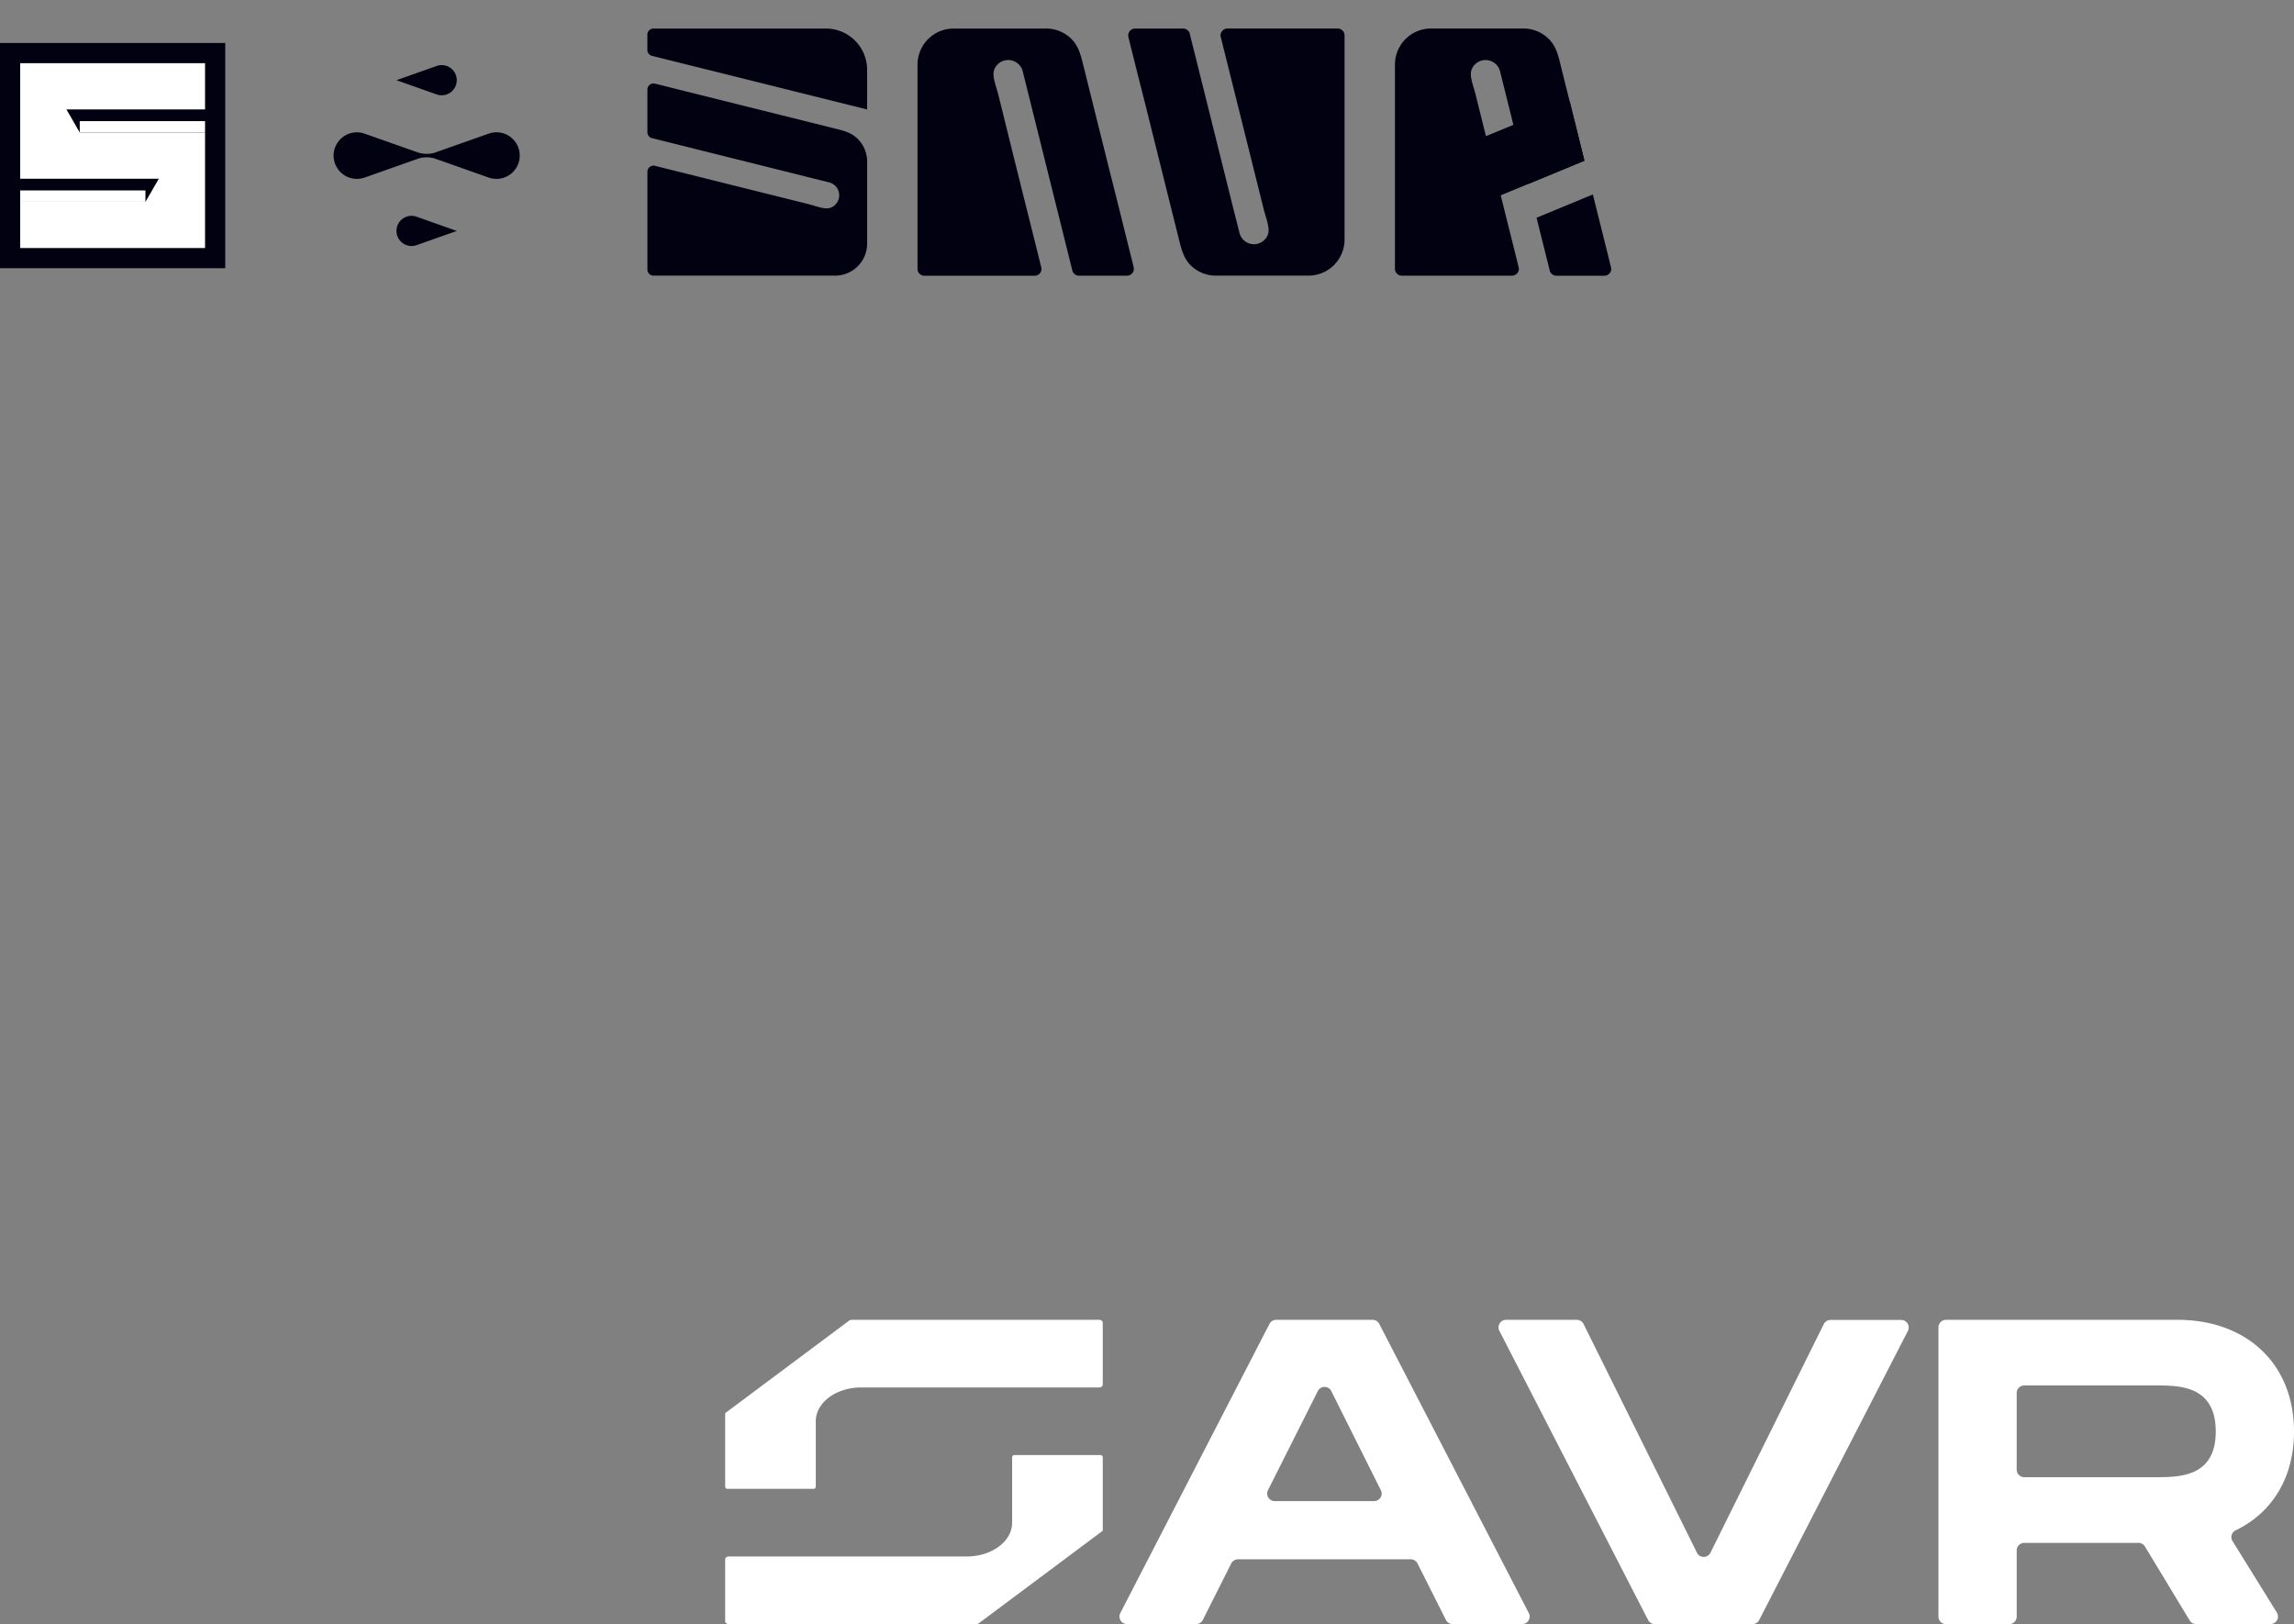 <svg id="Layer_1" data-name="Layer 1" xmlns="http://www.w3.org/2000/svg" viewBox="0 0 1334.49 944.85"><rect x="0" y="0" width="1334.49" height="944.85" fill="#808080" stroke="none"/><defs><style>.cls-1{fill:#010111;}.cls-2{fill:#fff;}.cls-3{fill:none;}</style></defs><title>SAVR_White</title><rect class="cls-1" y="25.01" width="131.03" height="131.03"/><path class="cls-2" d="M-246.89-280.71h-80.64c1.13,1.95,2.47,4.3,3.94,6.82l.28.5c1.29,2.21,2.48,4.3,3.53,6.12h72.89v67.2H-354.42v-26.88h72.88c1.12-1.92,2.42-4.18,3.83-6.61l.18-.32c1.37-2.37,2.65-4.6,3.76-6.51h-80.65v-67.2h107.53Z" transform="translate(366.17 344.36)"/><path class="cls-2" d="M-246.89-273.89v6.62h-72.89v-6.62Z" transform="translate(366.17 344.36)"/><path class="cls-3" d="M-246.89-280.71v6.82h-72.89v6.62c-1.05-1.82-2.24-3.91-3.53-6.12l-.28-.5c-1.47-2.52-2.81-4.87-3.94-6.82Z" transform="translate(366.17 344.36)"/><rect class="cls-2" x="11.75" y="110.79" width="72.85" height="6.62"/><path class="cls-3" d="M-273.77-240.39c-1.11,1.91-2.39,4.14-3.76,6.51l-.18.32c-1.41,2.43-2.71,4.69-3.83,6.61h0v-6.61h-72.85v-6.83Z" transform="translate(366.17 344.36)"/><path class="cls-1" d="M-117.93-255.74l-.12,0h0Z" transform="translate(366.17 344.36)"/><path class="cls-1" d="M-135.54-297.7l23.31,8.24h0a8.75,8.75,0,0,0,3,.53,8.78,8.78,0,0,0,8.78-8.78,8.78,8.78,0,0,0-8.78-8.77,8.75,8.75,0,0,0-3,.53h0Z" transform="translate(366.17 344.36)"/><path class="cls-1" d="M-100.44-210l-23.31,8.23h0a8.75,8.75,0,0,1-3,.53,8.78,8.78,0,0,1-8.78-8.77,8.78,8.78,0,0,1,8.78-8.78,8.75,8.75,0,0,1,3,.53h0Z" transform="translate(366.17 344.36)"/><path class="cls-1" d="M-63.83-253.83a13.54,13.54,0,0,1-13.54,13.54A13.64,13.64,0,0,1-82-241.1l0,0-31.12-11a16.24,16.24,0,0,0-9.47-.08,1,1,0,0,0-.22.08l-31.13,11,0,0a13.55,13.55,0,0,1-4.62.81,13.54,13.54,0,0,1-13.54-13.54,13.54,13.54,0,0,1,13.54-13.54,13.55,13.55,0,0,1,4.62.81l0,0,31.16,11h0a.26.26,0,0,0,.1,0,2.09,2.09,0,0,0,.29.09,16.52,16.52,0,0,0,8.69.08c.2-.06.38-.12.58-.2l31.15-11,0,0a13.64,13.64,0,0,1,4.62-.81A13.54,13.54,0,0,1-63.83-253.83Z" transform="translate(366.17 344.36)"/><path class="cls-1" d="M138.26-303.79v23.12L127-283.48l-33.5-8.34v0l-80.24-20a3.58,3.58,0,0,1-2.84-3.48v-8.87A3.56,3.56,0,0,1,14-327.75H114.3A24,24,0,0,1,138.26-303.79Z" transform="translate(366.17 344.36)"/><path class="cls-1" d="M138.26-250.35v47.75A18.63,18.63,0,0,1,119.62-184H14a3.56,3.56,0,0,1-3.55-3.55v-57A3.57,3.57,0,0,1,14-248a4.63,4.63,0,0,1,1.16.2l2.35.59,6.43,1.6,9.57,2.39,11.76,2.93,13,3.25,13.33,3.32,12.69,3.16,11.13,2.78,8.61,2.15c2.39.59,4.71,1.44,7.11,2s4.74.86,6.89-.34a7.82,7.82,0,0,0,4-6.76,7.69,7.69,0,0,0-.07-1.07,7.74,7.74,0,0,0-5.38-6.33,7.44,7.44,0,0,0-.74-.2l-12.59-3.14L13.3-263.95a2.49,2.49,0,0,1-.37-.09,3.54,3.54,0,0,1-2.49-3.39v-24.82A3.56,3.56,0,0,1,14-295.8a3.45,3.45,0,0,1,.57.05l.48.11s.05,0,.07,0l4.65,1.15L32-291.4l17.3,4.31,19.84,4.95L89-277.2l17.33,4.32,12.29,3.07c5.22,1.3,10.22,2.32,14.17,6.25a18.73,18.73,0,0,1,5.49,12.76Z" transform="translate(366.17 344.36)"/><line class="cls-3" x1="151.17" y1="99" x2="258.97" y2="99"/><line class="cls-3" x1="257.64" y1="75.65" x2="153.04" y2="49.57"/><line class="cls-3" x1="257.64" y1="84.46" x2="153.04" y2="58.38"/><line class="cls-3" x1="168.97" x2="168.97" y2="124.78"/><polyline class="cls-3" points="240.97 124.78 240.97 108 240.97 94.5 240.97 88.5 240.97 80.3 240.97 71.49 240.97 53.4 240.97 44.52 240.97 31.5 240.97 18 240.97 0"/><circle class="cls-3" cx="227.42" cy="72.62" r="4.37"/><circle class="cls-3" cx="170.97" cy="64.9" r="2"/><circle class="cls-3" cx="170.97" cy="97" r="2"/><circle class="cls-3" cx="230.47" cy="88.5" r="10.5"/><circle class="cls-3" cx="230.47" cy="61.6" r="10.5"/><path class="cls-1" d="M242.31-327.75H188.58a21,21,0,0,0-21,21v118.83a4,4,0,0,0,4,4h64.11a4,4,0,0,0,4-4,5.2,5.2,0,0,0-.22-1.3l-.66-2.65L237-199.14l-2.68-10.76L231-223.13l-3.65-14.64-3.74-15L220.09-267,217-279.56l-2.42-9.69c-.67-2.68-1.62-5.3-2.24-8s-1-5.33.39-7.74a8.76,8.76,0,0,1,7.6-4.45,8.06,8.06,0,0,1,1.2.08,8.72,8.72,0,0,1,7.13,6.05,6.5,6.5,0,0,1,.22.84l3.53,14.16L257.6-187.17a3.2,3.2,0,0,0,.1.42,4,4,0,0,0,3.82,2.79h27.92a4,4,0,0,0,4-4,3.31,3.31,0,0,0-.06-.64l-.12-.54a.1.1,0,0,0,0-.08l-1.3-5.23-3.43-13.76-4.85-19.46L278.07-250l-5.57-22.33-4.86-19.5-3.44-13.82c-1.47-5.88-2.61-11.5-7-15.95a21,21,0,0,0-14.35-6.17Z" transform="translate(366.17 344.36)"/><path class="cls-1" d="M571.14-187.95a4,4,0,0,1-4,4H539.22a4,4,0,0,1-3.81-2.79,3.2,3.2,0,0,1-.1-.42l-7.62-30.53,32.75-13.53c.3,1.19.59,2.38.89,3.57l4.86,19.46q1.71,6.88,3.43,13.77.64,2.61,1.3,5.22a.1.1,0,0,1,0,.08l.12.54A3.31,3.31,0,0,1,571.14-187.95Z" transform="translate(366.17 344.36)"/><path class="cls-1" d="M341.27-184H395a21,21,0,0,0,21-21V-323.76a4,4,0,0,0-4-4H347.86a4,4,0,0,0-4,4,5.2,5.2,0,0,0,.22,1.3l.66,2.65,1.8,7.23,2.69,10.77,3.3,13.23,3.65,14.64,3.74,15,3.56,14.28,3.12,12.51,2.41,9.69c.68,2.69,1.63,5.3,2.24,8s1,5.32-.38,7.74a8.8,8.8,0,0,1-7.6,4.45,8.06,8.06,0,0,1-1.2-.08A8.72,8.72,0,0,1,355-208.4a6.5,6.5,0,0,1-.22-.84L351.2-223.4,326-324.54a3.2,3.2,0,0,0-.1-.42,4,4,0,0,0-3.81-2.79H294.14a4,4,0,0,0-4,4,3.31,3.31,0,0,0,.06.64l.12.54a.1.1,0,0,0,0,.08l1.31,5.22,3.43,13.77L300-284l5.56,22.32,5.56,22.33,4.86,19.5,3.45,13.82c1.46,5.87,2.61,11.5,7,16A21.1,21.1,0,0,0,340.76-184Z" transform="translate(366.17 344.36)"/><path class="cls-1" d="M514.21-271.74h0l-4.13-16.56-.76-3.06-2.77-11.1a6.5,6.5,0,0,0-.22-.84,8.72,8.72,0,0,0-7.13-6.05,8.06,8.06,0,0,0-1.2-.08,8.8,8.8,0,0,0-7.6,4.45c-1.36,2.41-1,5.17-.38,7.74s1.57,5.32,2.24,8l1.11,4.46c.43,1.74.87,3.49,1.3,5.23L497.79-267l.47,1.88,3.1,12.4q1.86,7.5,3.73,15c.59,2.35,1.17,4.69,1.76,7l1.89,7.6,3,12,.3,1.2q1.35,5.39,2.69,10.76l1.8,7.24.66,2.65a5.2,5.2,0,0,1,.22,1.3,4,4,0,0,1-4,4H449.31a4,4,0,0,1-4-4V-306.78a21,21,0,0,1,21-21h54.23a21.06,21.06,0,0,1,14.35,6.17c4.42,4.45,5.57,10.07,7,15.95l.18.73,3.27,13.09c.54,2.17,1.08,4.35,1.63,6.52q1.6,6.5,3.23,13,2.67,10.72,5.34,21.46L522.8-237.32Z" transform="translate(366.17 344.36)"/><path class="cls-1" d="M555.55-250.85,522.8-237.32l-15.95,6.59-27.27,11.27-13.4-32.44,32.08-13.26,16-6.59L547-285.29q1.6,6.5,3.23,13Q552.88-261.59,555.55-250.85Z" transform="translate(366.17 344.36)"/><path class="cls-3" d="M-230.66,344.78v65.45a1,1,0,0,1-1,1h-22a1,1,0,0,1-1-1v-63a12,12,0,0,0-12-12h-23.19a1,1,0,0,1-.81-.41V311.65a1,1,0,0,1,.81-.42h26.05l9.14,9.14,14.86,14.86,8.8,8.8.09.09A1,1,0,0,1-230.66,344.78Z" transform="translate(366.17 344.36)"/><path class="cls-3" d="M-289.85,335.23h-.81v-.41A1,1,0,0,0-289.85,335.23Z" transform="translate(366.17 344.36)"/><path class="cls-3" d="M-289.85,311.23a1,1,0,0,0-.81.42v-.42Z" transform="translate(366.17 344.36)"/><path class="cls-3" d="M-230.66,344.37v.41a1,1,0,0,0-.25-.66Z" transform="translate(366.17 344.36)"/><line class="cls-3" x1="135.51" y1="688.73" x2="135.26" y2="688.48"/><circle class="cls-3" cx="99.51" cy="691.59" r="12"/><path class="cls-3" d="M-290.66,311.65v1.17a1,1,0,0,1-.19-.59A1,1,0,0,1-290.66,311.65Z" transform="translate(366.17 344.36)"/><path class="cls-3" d="M-290.66,333.65v1.17a1,1,0,0,1-.19-.59A1,1,0,0,1-290.66,333.65Z" transform="translate(366.17 344.36)"/><path class="cls-2" d="M129.38,423.5H273.15c1.2,0,2.19.74,2.19,1.64V461.2c0,.9-1,1.64-2.19,1.64H134.76c-14.57,0-26.36,8.8-26.36,19.66v38a1.56,1.56,0,0,1-.9,1.32H56.6a1.56,1.56,0,0,1-.92-1.32v-42.7l20.08-15,32.64-24.36,19.33-14.42.2-.15A2.63,2.63,0,0,1,129.38,423.5Z" transform="translate(366.17 344.36)"/><path class="cls-2" d="M201.65,600.5H57.87c-1.2,0-2.19-.74-2.19-1.64V562.8c0-.9,1-1.64,2.19-1.64H196.26c14.57,0,26.36-8.8,26.36-19.66v-38a1.58,1.58,0,0,1,.9-1.32h50.9a1.56,1.56,0,0,1,.92,1.32v42.7l-20.07,15-32.65,24.36-19.33,14.42-.19.15A2.68,2.68,0,0,1,201.65,600.5Z" transform="translate(366.17 344.36)"/><path class="cls-2" d="M454.52,562.82H354a4.39,4.39,0,0,0-3.92,2.41l-16.53,32.86a4.39,4.39,0,0,1-3.91,2.41H289.44a4.38,4.38,0,0,1-3.89-6.39l86.76-168.23a4.37,4.37,0,0,1,3.89-2.38h56.11a4.38,4.38,0,0,1,3.88,2.37l87,168.24a4.38,4.38,0,0,1-3.89,6.39H478.88a4.4,4.4,0,0,1-3.91-2.41l-16.54-32.86A4.36,4.36,0,0,0,454.52,562.82ZM437.11,522.6l-28.83-57.66a4.38,4.38,0,0,0-7.83,0l-29,57.66a4.38,4.38,0,0,0,3.91,6.35h57.86A4.38,4.38,0,0,0,437.11,522.6Z" transform="translate(366.17 344.36)"/><path class="cls-2" d="M743.74,429.89,657.22,598.12a4.4,4.4,0,0,1-3.9,2.38H596.47a4.39,4.39,0,0,1-3.9-2.38L506.05,429.89a4.39,4.39,0,0,1,3.9-6.39h41.18a4.39,4.39,0,0,1,3.92,2.44L621,559a4.38,4.38,0,0,0,7.85,0l65.92-133a4.39,4.39,0,0,1,3.92-2.44h41.18A4.39,4.39,0,0,1,743.74,429.89Z" transform="translate(366.17 344.36)"/><path class="cls-2" d="M932.54,552.18l25.82,41.63a4.38,4.38,0,0,1-3.72,6.69H911.37a4.41,4.41,0,0,1-3.75-2.12l-26-43a4.41,4.41,0,0,0-3.75-2.12H811.38a4.38,4.38,0,0,0-4.37,4.38v38.53a4.39,4.39,0,0,1-4.38,4.38H765.87a4.38,4.38,0,0,1-4.38-4.38V427.88a4.38,4.38,0,0,1,4.38-4.38H900.56c40.2,0,67.76,25.54,67.76,65,0,27-12.87,47.35-34,57.51A4.33,4.33,0,0,0,932.54,552.18ZM807,510.66a4.38,4.38,0,0,0,4.37,4.38h76.54c13.65,0,34.89,0,34.89-26.56,0-26.8-21.24-26.8-34.89-26.8H811.38a4.38,4.38,0,0,0-4.37,4.38Z" transform="translate(366.17 344.36)"/></svg>